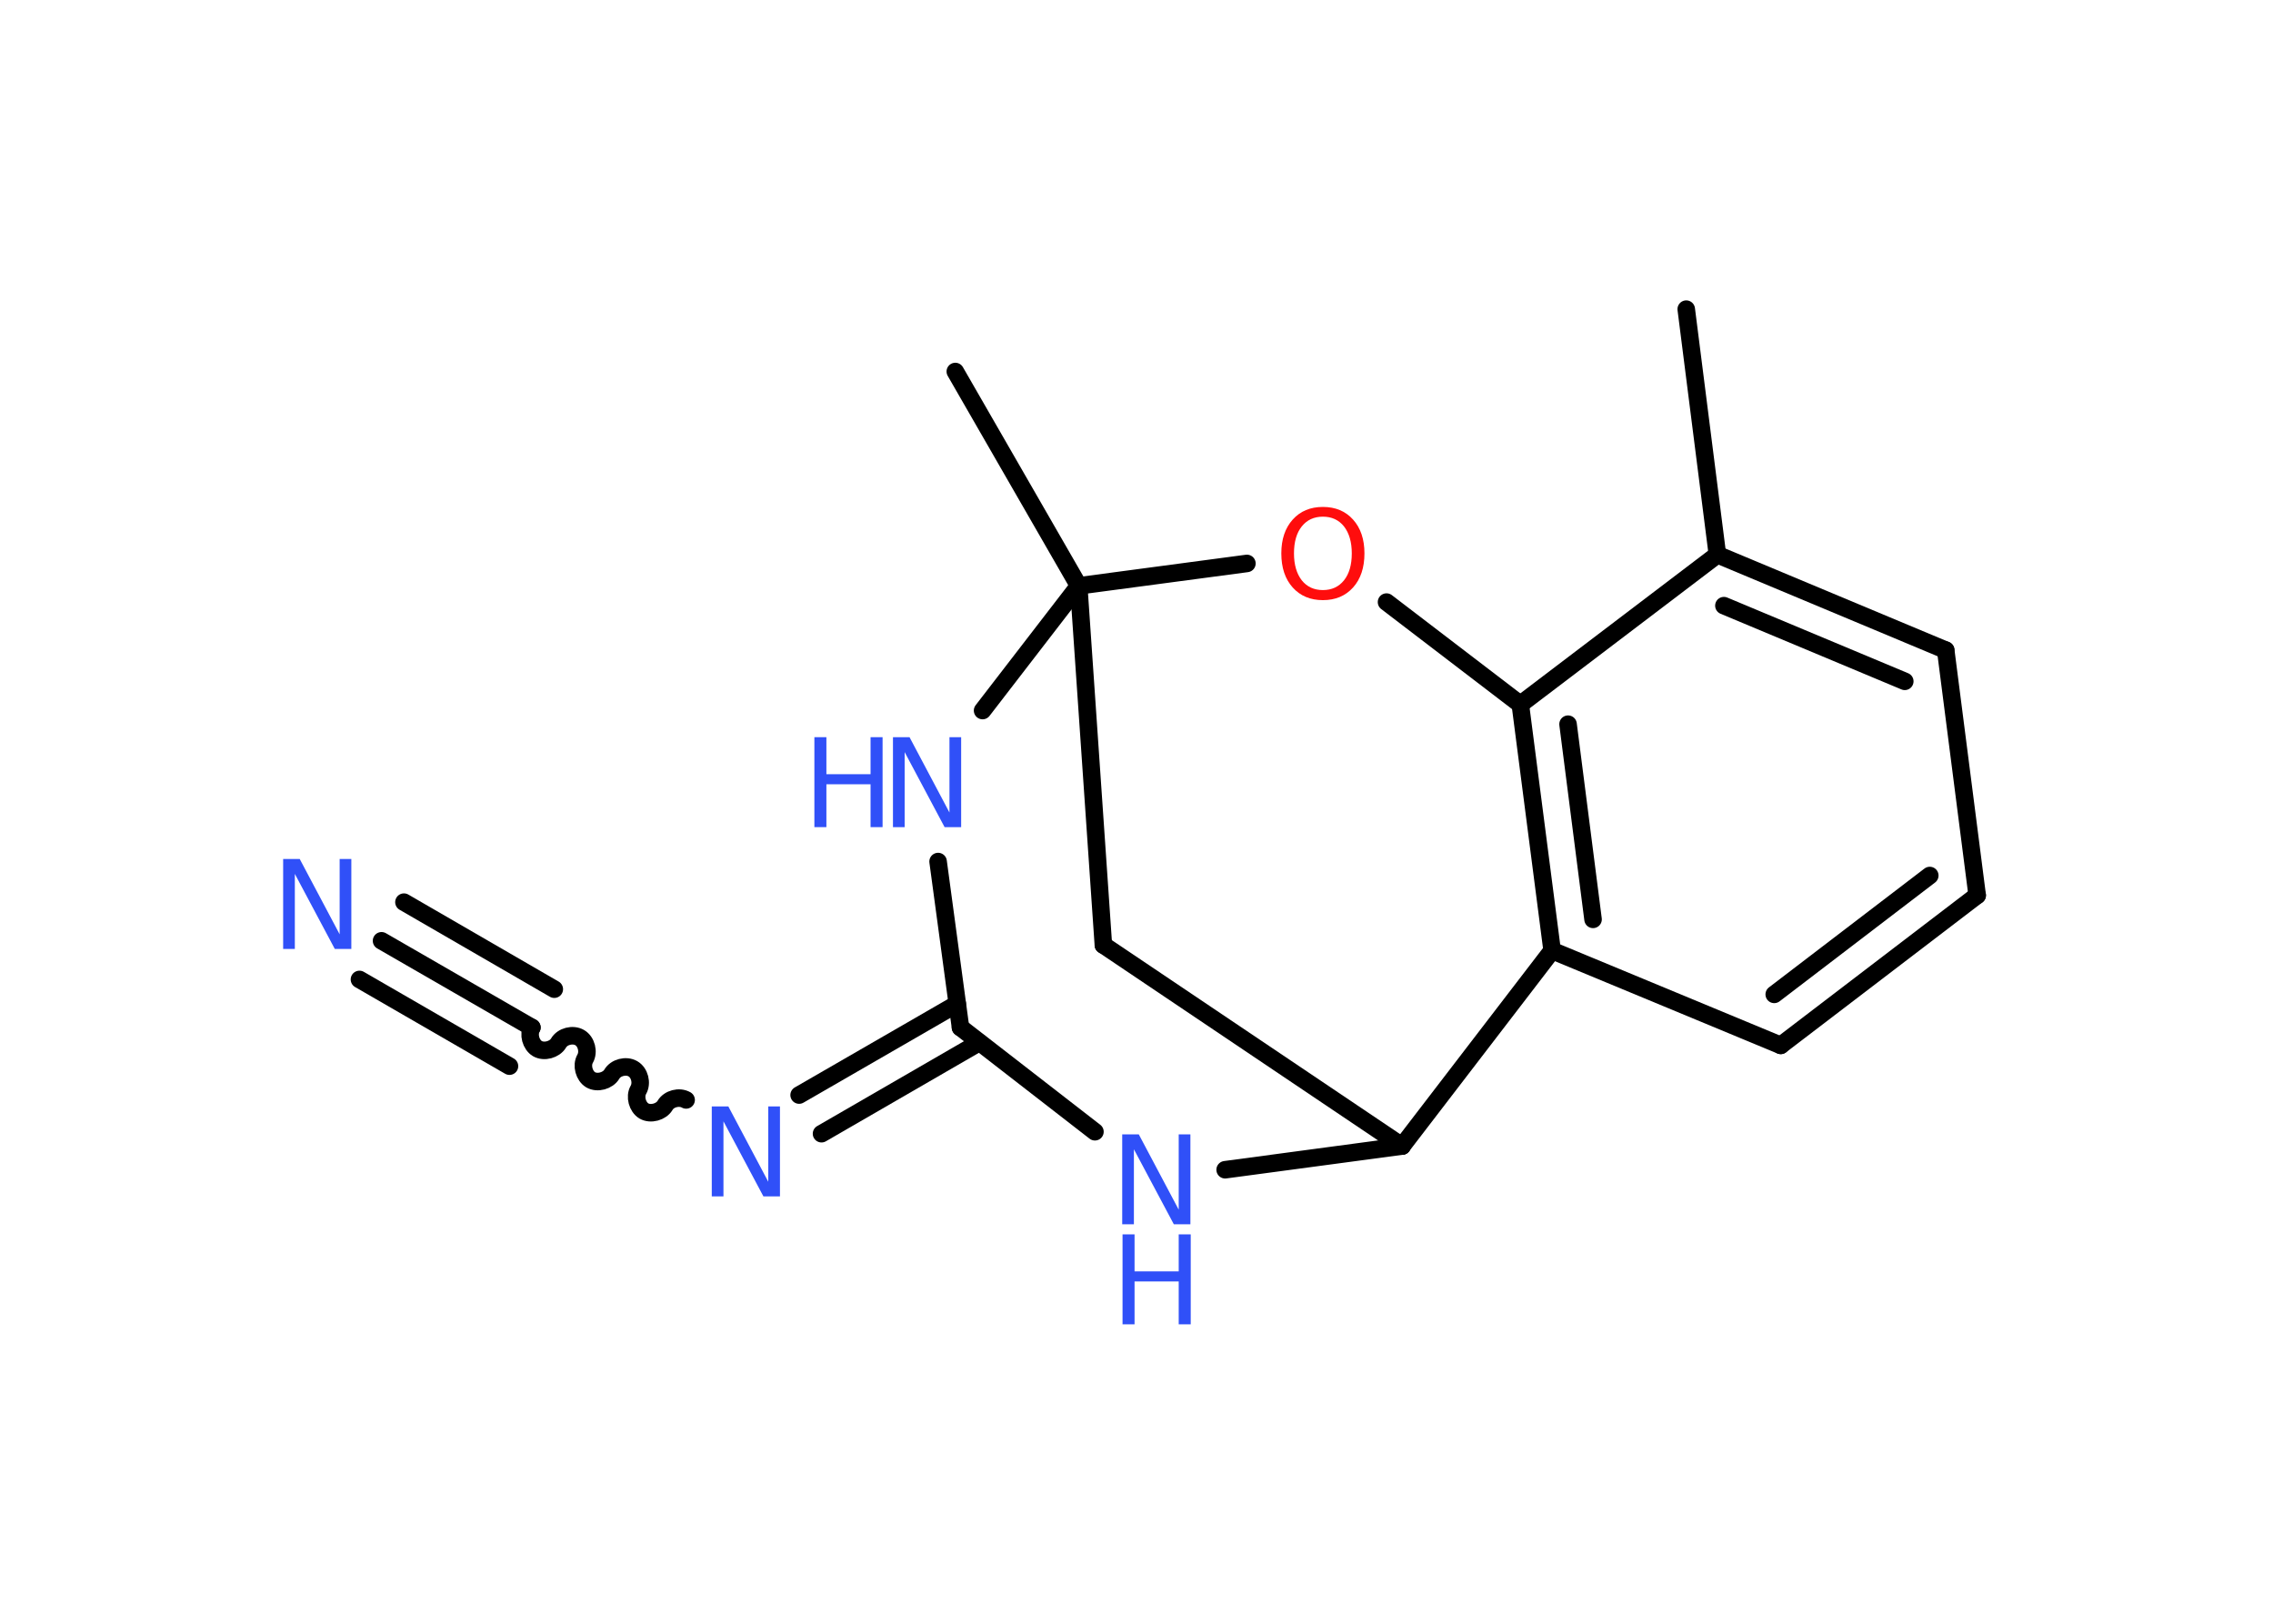<?xml version='1.0' encoding='UTF-8'?>
<!DOCTYPE svg PUBLIC "-//W3C//DTD SVG 1.1//EN" "http://www.w3.org/Graphics/SVG/1.1/DTD/svg11.dtd">
<svg version='1.2' xmlns='http://www.w3.org/2000/svg' xmlns:xlink='http://www.w3.org/1999/xlink' width='70.0mm' height='50.0mm' viewBox='0 0 70.0 50.0'>
  <desc>Generated by the Chemistry Development Kit (http://github.com/cdk)</desc>
  <g stroke-linecap='round' stroke-linejoin='round' stroke='#000000' stroke-width='.54' fill='#3050F8'>
    <rect x='.0' y='.0' width='70.0' height='50.0' fill='#FFFFFF' stroke='none'/>
    <g id='mol1' class='mol'>
      <line id='mol1bnd1' class='bond' x1='51.93' y1='9.52' x2='52.89' y2='17.08'/>
      <g id='mol1bnd2' class='bond'>
        <line x1='59.92' y1='20.02' x2='52.89' y2='17.08'/>
        <line x1='58.66' y1='20.98' x2='53.09' y2='18.65'/>
      </g>
      <line id='mol1bnd3' class='bond' x1='59.92' y1='20.02' x2='60.89' y2='27.57'/>
      <g id='mol1bnd4' class='bond'>
        <line x1='54.84' y1='32.19' x2='60.89' y2='27.57'/>
        <line x1='54.64' y1='30.62' x2='59.43' y2='26.96'/>
      </g>
      <line id='mol1bnd5' class='bond' x1='54.84' y1='32.19' x2='47.8' y2='29.27'/>
      <g id='mol1bnd6' class='bond'>
        <line x1='46.82' y1='21.69' x2='47.8' y2='29.27'/>
        <line x1='48.29' y1='22.3' x2='49.06' y2='28.31'/>
      </g>
      <line id='mol1bnd7' class='bond' x1='52.89' y1='17.08' x2='46.82' y2='21.69'/>
      <line id='mol1bnd8' class='bond' x1='46.82' y1='21.69' x2='42.7' y2='18.54'/>
      <line id='mol1bnd9' class='bond' x1='38.4' y1='17.35' x2='33.22' y2='18.04'/>
      <line id='mol1bnd10' class='bond' x1='33.22' y1='18.04' x2='29.42' y2='11.44'/>
      <line id='mol1bnd11' class='bond' x1='33.22' y1='18.04' x2='33.98' y2='29.1'/>
      <line id='mol1bnd12' class='bond' x1='33.98' y1='29.1' x2='43.18' y2='35.29'/>
      <line id='mol1bnd13' class='bond' x1='47.8' y1='29.27' x2='43.18' y2='35.29'/>
      <line id='mol1bnd14' class='bond' x1='43.18' y1='35.29' x2='37.73' y2='36.02'/>
      <line id='mol1bnd15' class='bond' x1='33.72' y1='34.85' x2='29.58' y2='31.64'/>
      <g id='mol1bnd16' class='bond'>
        <line x1='30.16' y1='32.1' x2='25.3' y2='34.91'/>
        <line x1='29.48' y1='30.91' x2='24.61' y2='33.72'/>
      </g>
      <path id='mol1bnd17' class='bond' d='M16.38 31.64c-.12 .21 -.03 .53 .17 .65c.21 .12 .53 .03 .65 -.17c.12 -.21 .44 -.29 .65 -.17c.21 .12 .29 .44 .17 .65c-.12 .21 -.03 .53 .17 .65c.21 .12 .53 .03 .65 -.17c.12 -.21 .44 -.29 .65 -.17c.21 .12 .29 .44 .17 .65c-.12 .21 -.03 .53 .17 .65c.21 .12 .53 .03 .65 -.17c.12 -.21 .44 -.29 .65 -.17' fill='none' stroke='#000000' stroke-width='.54'/>
      <g id='mol1bnd18' class='bond'>
        <line x1='16.38' y1='31.64' x2='11.75' y2='28.97'/>
        <line x1='15.69' y1='32.83' x2='11.07' y2='30.16'/>
        <line x1='17.07' y1='30.46' x2='12.44' y2='27.78'/>
      </g>
      <line id='mol1bnd19' class='bond' x1='29.58' y1='31.64' x2='28.89' y2='26.53'/>
      <line id='mol1bnd20' class='bond' x1='33.22' y1='18.04' x2='30.26' y2='21.88'/>
      <path id='mol1atm8' class='atom' d='M40.74 15.91q-.41 .0 -.65 .3q-.24 .3 -.24 .83q.0 .52 .24 .83q.24 .3 .65 .3q.41 .0 .65 -.3q.24 -.3 .24 -.83q.0 -.52 -.24 -.83q-.24 -.3 -.65 -.3zM40.74 15.61q.58 .0 .93 .39q.35 .39 .35 1.04q.0 .66 -.35 1.05q-.35 .39 -.93 .39q-.58 .0 -.93 -.39q-.35 -.39 -.35 -1.05q.0 -.65 .35 -1.04q.35 -.39 .93 -.39z' stroke='none' fill='#FF0D0D'/>
      <g id='mol1atm13' class='atom'>
        <path d='M34.57 34.93h.5l1.23 2.32v-2.32h.36v2.77h-.51l-1.23 -2.31v2.31h-.36v-2.77z' stroke='none'/>
        <path d='M34.57 38.01h.37v1.14h1.36v-1.14h.37v2.77h-.37v-1.32h-1.36v1.32h-.37v-2.77z' stroke='none'/>
      </g>
      <path id='mol1atm15' class='atom' d='M21.93 34.07h.5l1.23 2.32v-2.32h.36v2.77h-.51l-1.23 -2.31v2.31h-.36v-2.77z' stroke='none'/>
      <path id='mol1atm17' class='atom' d='M8.73 26.45h.5l1.23 2.32v-2.32h.36v2.77h-.51l-1.23 -2.31v2.31h-.36v-2.77z' stroke='none'/>
      <g id='mol1atm18' class='atom'>
        <path d='M27.51 22.7h.5l1.23 2.32v-2.32h.36v2.77h-.51l-1.23 -2.31v2.31h-.36v-2.77z' stroke='none'/>
        <path d='M25.08 22.7h.37v1.14h1.36v-1.14h.37v2.77h-.37v-1.32h-1.36v1.32h-.37v-2.77z' stroke='none'/>
      </g>
    </g>
  </g>
</svg>
